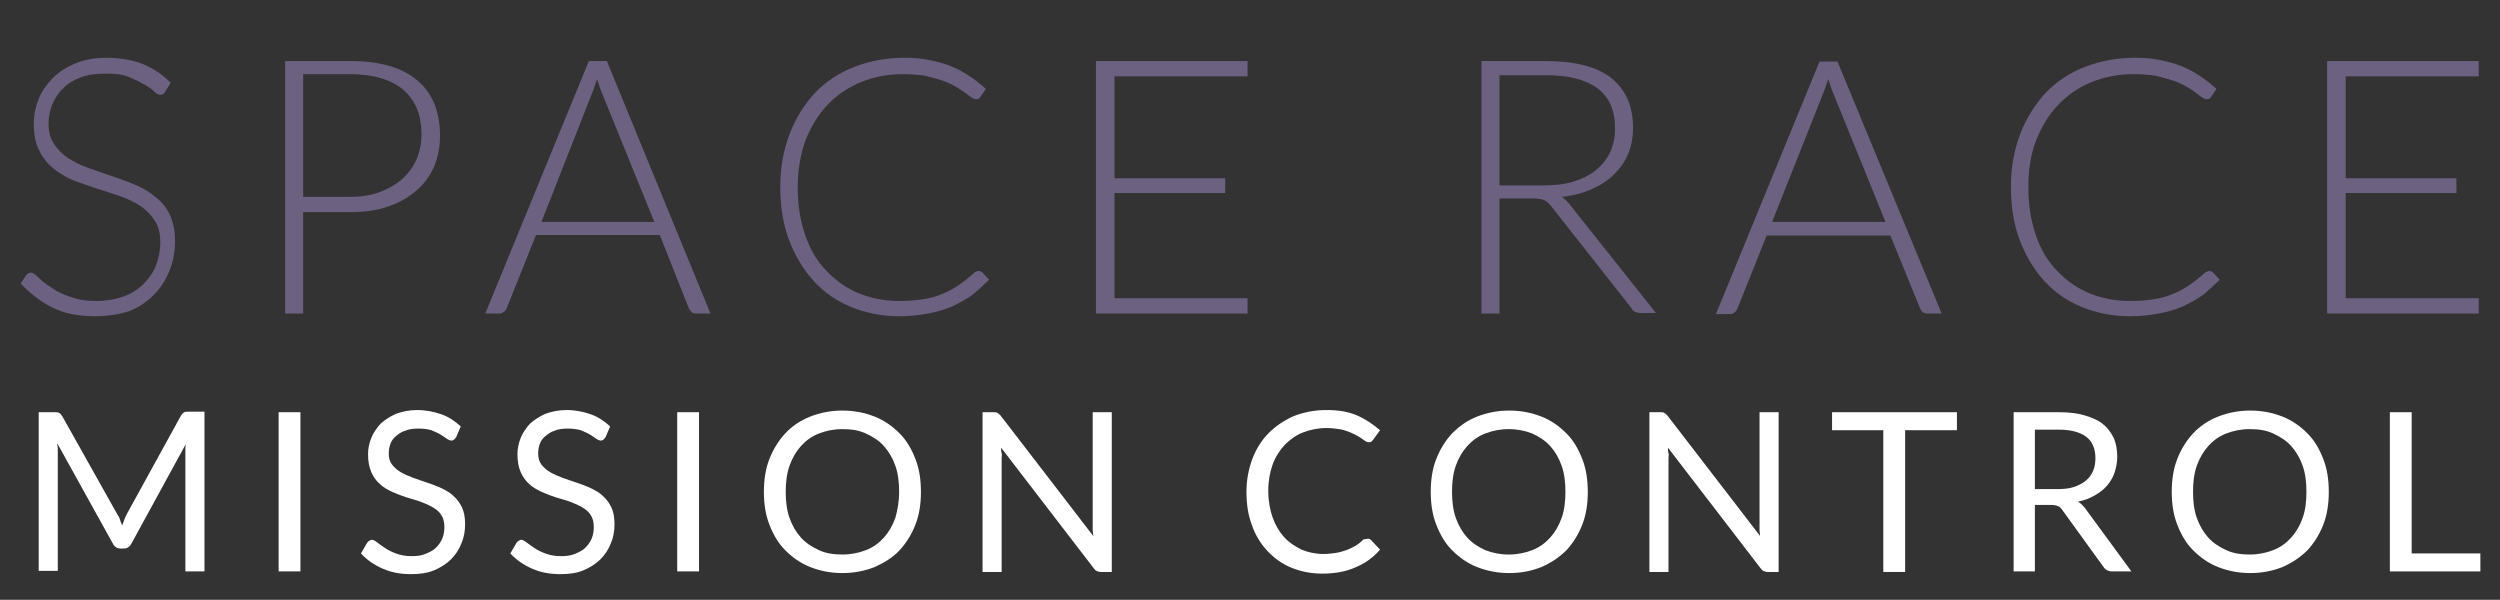 <?xml version="1.0" encoding="utf-8"?>
<!-- Generator: Adobe Illustrator 19.1.0, SVG Export Plug-In . SVG Version: 6.00 Build 0)  -->
<svg version="1.1" xmlns="http://www.w3.org/2000/svg" xmlns:xlink="http://www.w3.org/1999/xlink" x="0px" y="0px"
	 viewBox="0 0 458.5 110" style="enable-background:new 0 0 458.5 110;" xml:space="preserve">
<rect x="0" y="0" width="458.5" height="110" fill="#333333" stroke="none"/>
<style type="text/css">
	.st0{fill:#6D6182;}
	.st1{fill:#FFFFFF;}
</style>
<g id="Layer_1">
</g>
<g id="Text">
</g>
<g id="Top_Screens">
</g>
<g id="On-screen">
</g>
<g id="cover">
</g>
<g id="desk">
	<g>
		<path class="st0" d="M30.3,16.8c-0.2,0.4-0.5,0.6-0.9,0.6c-0.3,0-0.7-0.2-1.1-0.6c-0.4-0.4-1.1-0.9-1.8-1.3s-1.7-0.9-2.9-1.4
			s-2.6-0.6-4.3-0.6c-1.7,0-3.2,0.2-4.5,0.7c-1.3,0.5-2.4,1.1-3.2,2c-0.9,0.8-1.5,1.8-2,2.9c-0.4,1.1-0.7,2.2-0.7,3.4
			c0,1.6,0.3,2.9,1,3.9c0.7,1,1.5,1.9,2.6,2.6s2.3,1.3,3.7,1.8c1.4,0.5,2.8,1,4.3,1.5c1.5,0.5,2.9,1,4.3,1.6
			c1.4,0.6,2.6,1.3,3.7,2.2c1.1,0.9,2,1.9,2.6,3.2s1,2.9,1,4.8c0,1.9-0.3,3.8-1,5.5c-0.7,1.7-1.6,3.2-2.9,4.5
			c-1.3,1.3-2.8,2.3-4.6,3C22,57.6,19.9,58,17.5,58c-3.1,0-5.7-0.5-7.9-1.6c-2.2-1.1-4.1-2.6-5.8-4.4l0.9-1.4C5,50.2,5.3,50,5.7,50
			c0.2,0,0.4,0.1,0.8,0.4c0.3,0.3,0.7,0.6,1.1,1c0.4,0.4,1,0.8,1.6,1.2c0.6,0.4,1.3,0.9,2.1,1.2c0.8,0.4,1.7,0.7,2.8,1
			c1,0.3,2.2,0.4,3.6,0.4c1.8,0,3.5-0.3,4.9-0.8s2.7-1.3,3.7-2.3c1-1,1.8-2.1,2.3-3.4c0.5-1.3,0.8-2.7,0.8-4.2c0-1.6-0.3-3-1-4
			c-0.7-1.1-1.5-1.9-2.6-2.7c-1.1-0.7-2.3-1.3-3.7-1.8c-1.4-0.5-2.8-0.9-4.3-1.4c-1.5-0.5-2.9-1-4.3-1.5c-1.4-0.6-2.6-1.3-3.7-2.2
			c-1.1-0.9-2-2-2.6-3.3c-0.7-1.3-1-3-1-5c0-1.5,0.3-3,0.9-4.5c0.6-1.4,1.5-2.7,2.6-3.8c1.1-1.1,2.5-2,4.2-2.7c1.7-0.7,3.6-1,5.7-1
			c2.4,0,4.6,0.4,6.5,1.1c1.9,0.8,3.7,1.9,5.2,3.5L30.3,16.8z"/>
		<path class="st0" d="M55.6,38.8v18.7h-3.3V11.2h12c5.4,0,9.5,1.2,12.3,3.6c2.8,2.4,4.1,5.8,4.1,10.2c0,2-0.4,3.9-1.1,5.6
			c-0.8,1.7-1.8,3.2-3.3,4.4c-1.4,1.2-3.1,2.2-5.2,2.9c-2,0.7-4.3,1-6.9,1H55.6z M55.6,36.1h8.6c2.1,0,3.9-0.3,5.5-0.9
			c1.6-0.6,3-1.4,4.1-2.4c1.1-1,2-2.2,2.6-3.6c0.6-1.4,0.9-2.9,0.9-4.5c0-3.6-1.1-6.3-3.3-8.2c-2.2-1.9-5.5-2.9-9.8-2.9h-8.6V36.1z"
			/>
		<path class="st0" d="M130.3,57.5h-2.6c-0.3,0-0.6-0.1-0.8-0.2c-0.2-0.2-0.3-0.4-0.5-0.6L121,43.1H98.3l-5.4,13.5
			c-0.1,0.2-0.2,0.4-0.5,0.6s-0.5,0.3-0.8,0.3H89l19-46.3h3.3L130.3,57.5z M99.3,40.7H120l-9.5-23.4c-0.2-0.4-0.3-0.8-0.5-1.3
			c-0.2-0.5-0.3-1-0.5-1.5c-0.2,0.5-0.3,1-0.5,1.5c-0.2,0.5-0.3,0.9-0.5,1.3L99.3,40.7z"/>
		<path class="st0" d="M179.5,49.7c0.2,0,0.4,0.1,0.6,0.2l1.3,1.4c-1,1-2,1.9-3.1,2.8c-1.1,0.8-2.4,1.5-3.7,2.1
			c-1.3,0.6-2.8,1-4.4,1.3c-1.6,0.3-3.4,0.5-5.3,0.5c-3.2,0-6.1-0.6-8.8-1.7s-5-2.7-6.9-4.8c-1.9-2.1-3.4-4.6-4.5-7.5
			c-1.1-2.9-1.6-6.2-1.6-9.8c0-3.5,0.6-6.7,1.7-9.6c1.1-2.9,2.7-5.4,4.6-7.5c2-2.1,4.4-3.7,7.2-4.8c2.8-1.1,5.9-1.7,9.2-1.7
			c1.7,0,3.2,0.1,4.6,0.4c1.4,0.3,2.7,0.6,3.9,1.1c1.2,0.5,2.4,1.1,3.4,1.8c1.1,0.7,2.1,1.5,3.1,2.4l-1,1.5
			c-0.2,0.3-0.4,0.4-0.8,0.4c-0.2,0-0.4-0.1-0.8-0.3c-0.3-0.2-0.7-0.5-1.2-0.9c-0.5-0.3-1-0.7-1.7-1.1c-0.7-0.4-1.5-0.8-2.4-1.1
			c-0.9-0.3-2-0.6-3.2-0.9c-1.2-0.2-2.6-0.3-4.1-0.3c-2.8,0-5.4,0.5-7.8,1.5s-4.4,2.4-6.1,4.2c-1.7,1.8-3,4-4,6.5
			c-0.9,2.6-1.4,5.4-1.4,8.6c0,3.3,0.5,6.2,1.4,8.8c0.9,2.6,2.2,4.8,3.9,6.5c1.7,1.8,3.6,3.1,5.9,4.1c2.3,0.9,4.7,1.4,7.3,1.4
			c1.7,0,3.1-0.1,4.4-0.3c1.3-0.2,2.5-0.5,3.6-1c1.1-0.4,2.1-1,3-1.6c0.9-0.6,1.9-1.4,2.8-2.2c0.1-0.1,0.2-0.2,0.3-0.2
			C179.2,49.7,179.3,49.7,179.5,49.7z"/>
		<path class="st0" d="M228.8,11.2v2.8h-24.4v18.7h20.3v2.7h-20.3v19.3h24.4v2.8H201V11.2H228.8z"/>
		<path class="st0" d="M275,36.5v21h-3.3V11.2h11.8c5.3,0,9.3,1,12,3.1c2.6,2.1,4,5.1,4,9.1c0,1.8-0.3,3.4-0.9,4.8
			c-0.6,1.5-1.5,2.7-2.6,3.8c-1.1,1.1-2.5,2-4.1,2.7c-1.6,0.7-3.4,1.2-5.5,1.4c0.5,0.3,1,0.8,1.4,1.3l15.9,20h-2.9
			c-0.3,0-0.7-0.1-0.9-0.2c-0.3-0.1-0.5-0.3-0.7-0.7l-14.8-18.8c-0.4-0.5-0.8-0.8-1.2-1c-0.4-0.2-1.1-0.3-2-0.3H275z M275,34h8.1
			c2.1,0,3.9-0.2,5.5-0.7c1.6-0.5,3-1.2,4.1-2.1c1.1-0.9,2-2,2.6-3.3c0.6-1.3,0.9-2.7,0.9-4.4c0-3.3-1.1-5.7-3.2-7.3
			c-2.2-1.6-5.3-2.4-9.4-2.4H275V34z"/>
		<path class="st0" d="M356.1,57.5h-2.6c-0.3,0-0.6-0.1-0.8-0.2s-0.3-0.4-0.5-0.6l-5.5-13.5H324l-5.4,13.5c-0.1,0.2-0.2,0.4-0.5,0.6
			c-0.2,0.2-0.5,0.3-0.8,0.3h-2.6l19-46.3h3.3L356.1,57.5z M325,40.7h20.8l-9.5-23.4c-0.2-0.4-0.3-0.8-0.5-1.3
			c-0.2-0.5-0.3-1-0.5-1.5c-0.2,0.5-0.3,1-0.5,1.5c-0.2,0.5-0.3,0.9-0.5,1.3L325,40.7z"/>
		<path class="st0" d="M405.2,49.7c0.2,0,0.4,0.1,0.6,0.2l1.3,1.4c-1,1-2,1.9-3.1,2.8c-1.1,0.8-2.4,1.5-3.7,2.1
			c-1.3,0.6-2.8,1-4.4,1.3c-1.6,0.3-3.4,0.5-5.3,0.5c-3.2,0-6.1-0.6-8.8-1.7s-5-2.7-6.9-4.8c-1.9-2.1-3.4-4.6-4.5-7.5
			c-1.1-2.9-1.6-6.2-1.6-9.8c0-3.5,0.6-6.7,1.7-9.6c1.1-2.9,2.7-5.4,4.6-7.5c2-2.1,4.4-3.7,7.2-4.8c2.8-1.1,5.9-1.7,9.2-1.7
			c1.7,0,3.2,0.1,4.6,0.4c1.4,0.3,2.7,0.6,3.9,1.1c1.2,0.5,2.4,1.1,3.4,1.8c1.1,0.7,2.1,1.5,3.1,2.4l-1,1.5
			c-0.2,0.3-0.4,0.4-0.8,0.4c-0.2,0-0.4-0.1-0.8-0.3c-0.3-0.2-0.7-0.5-1.2-0.9s-1-0.7-1.7-1.1s-1.5-0.8-2.4-1.1
			c-0.9-0.3-2-0.6-3.2-0.9c-1.2-0.2-2.6-0.3-4.1-0.3c-2.8,0-5.4,0.5-7.8,1.5c-2.4,1-4.4,2.4-6.1,4.2s-3,4-4,6.5
			c-1,2.6-1.4,5.4-1.4,8.6c0,3.3,0.5,6.2,1.4,8.8c0.9,2.6,2.2,4.8,3.9,6.5c1.7,1.8,3.6,3.1,5.9,4.1c2.3,0.9,4.7,1.4,7.3,1.4
			c1.7,0,3.1-0.1,4.4-0.3c1.3-0.2,2.5-0.5,3.6-1c1.1-0.4,2.1-1,3-1.6c0.9-0.6,1.9-1.4,2.8-2.2c0.1-0.1,0.2-0.2,0.3-0.2
			C405,49.7,405.1,49.7,405.2,49.7z"/>
		<path class="st0" d="M454.6,11.2v2.8h-24.4v18.7h20.3v2.7h-20.3v19.3h24.4v2.8h-27.8V11.2H454.6z"/>
	</g>
	<g>
		<path class="st1" d="M22,95.3c0.1,0.4,0.3,0.7,0.4,1.1c0.1-0.4,0.3-0.7,0.4-1.1c0.1-0.3,0.3-0.7,0.5-1.1l9.9-18
			c0.2-0.3,0.4-0.5,0.6-0.6c0.2-0.1,0.5-0.1,0.8-0.1h2.9v29.3h-3.5V83.3c0-0.3,0-0.6,0-0.9c0-0.3,0-0.7,0.1-1l-10,18.3
			c-0.3,0.6-0.8,0.9-1.4,0.9h-0.6c-0.6,0-1.1-0.3-1.4-0.9L10.5,81.3c0,0.4,0.1,0.7,0.1,1c0,0.3,0,0.7,0,0.9v21.5H7.1V75.6h2.9
			c0.4,0,0.6,0,0.8,0.1c0.2,0.1,0.4,0.3,0.6,0.6l10.1,18C21.7,94.6,21.9,94.9,22,95.3z"/>
		<path class="st1" d="M55.1,104.8h-4V75.6h4V104.8z"/>
		<path class="st1" d="M83.7,80.1c-0.1,0.2-0.3,0.4-0.4,0.5c-0.1,0.1-0.3,0.2-0.5,0.2c-0.2,0-0.5-0.1-0.8-0.3
			c-0.3-0.2-0.7-0.5-1.2-0.8s-1-0.5-1.7-0.8c-0.7-0.2-1.5-0.3-2.4-0.3c-0.9,0-1.7,0.1-2.4,0.4c-0.7,0.2-1.2,0.6-1.7,1
			s-0.8,0.9-1,1.4c-0.2,0.6-0.3,1.1-0.3,1.8c0,0.8,0.2,1.5,0.6,2s0.9,1,1.6,1.4s1.4,0.7,2.2,1c0.8,0.3,1.7,0.6,2.6,0.9
			c0.9,0.3,1.7,0.6,2.6,1c0.8,0.4,1.6,0.8,2.2,1.4c0.7,0.6,1.2,1.3,1.6,2.1c0.4,0.8,0.6,1.9,0.6,3.1c0,1.3-0.2,2.5-0.7,3.6
			c-0.4,1.1-1.1,2.1-1.9,2.9s-1.9,1.5-3.1,2s-2.6,0.7-4.2,0.7c-1.9,0-3.6-0.3-5.2-1c-1.6-0.7-2.9-1.6-4-2.8l1.1-1.9
			c0.1-0.1,0.2-0.3,0.4-0.4s0.3-0.2,0.5-0.2c0.3,0,0.6,0.2,1,0.5c0.4,0.3,0.8,0.6,1.4,1s1.2,0.7,2,1c0.8,0.3,1.7,0.5,2.9,0.5
			c0.9,0,1.8-0.1,2.5-0.4c0.7-0.3,1.4-0.6,1.9-1.1c0.5-0.5,0.9-1,1.2-1.7s0.4-1.4,0.4-2.2c0-0.9-0.2-1.6-0.6-2.2
			c-0.4-0.6-0.9-1-1.6-1.4c-0.7-0.4-1.4-0.7-2.2-1c-0.8-0.3-1.7-0.5-2.6-0.8c-0.9-0.3-1.7-0.6-2.6-1c-0.8-0.4-1.6-0.8-2.2-1.4
			c-0.7-0.6-1.2-1.3-1.6-2.2c-0.4-0.9-0.6-2-0.6-3.3c0-1,0.2-2,0.6-3c0.4-1,1-1.8,1.7-2.6c0.8-0.7,1.7-1.3,2.8-1.8
			c1.1-0.4,2.4-0.7,3.9-0.7c1.6,0,3.1,0.3,4.5,0.8s2.5,1.3,3.5,2.2L83.7,80.1z"/>
		<path class="st1" d="M111.1,80.1c-0.1,0.2-0.3,0.4-0.4,0.5c-0.1,0.1-0.3,0.2-0.5,0.2c-0.2,0-0.5-0.1-0.8-0.3
			c-0.3-0.2-0.7-0.5-1.2-0.8s-1-0.5-1.7-0.8c-0.7-0.2-1.5-0.3-2.4-0.3c-0.9,0-1.7,0.1-2.4,0.4c-0.7,0.2-1.2,0.6-1.7,1
			s-0.8,0.9-1,1.4c-0.2,0.6-0.3,1.1-0.3,1.8c0,0.8,0.2,1.5,0.6,2s0.9,1,1.6,1.4s1.4,0.7,2.2,1c0.8,0.3,1.7,0.6,2.6,0.9
			c0.9,0.3,1.7,0.6,2.6,1c0.8,0.4,1.6,0.8,2.2,1.4c0.7,0.6,1.2,1.3,1.6,2.1c0.4,0.8,0.6,1.9,0.6,3.1c0,1.3-0.2,2.5-0.7,3.6
			c-0.4,1.1-1.1,2.1-1.9,2.9s-1.9,1.5-3.1,2s-2.6,0.7-4.2,0.7c-1.9,0-3.6-0.3-5.2-1c-1.6-0.7-2.9-1.6-4-2.8l1.1-1.9
			c0.1-0.1,0.2-0.3,0.4-0.4s0.3-0.2,0.5-0.2c0.3,0,0.6,0.2,1,0.5c0.4,0.3,0.8,0.6,1.4,1s1.2,0.7,2,1c0.8,0.3,1.7,0.5,2.9,0.5
			c0.9,0,1.8-0.1,2.5-0.4c0.7-0.3,1.4-0.6,1.9-1.1c0.5-0.5,0.9-1,1.2-1.7s0.4-1.4,0.4-2.2c0-0.9-0.2-1.6-0.6-2.2
			c-0.4-0.6-0.9-1-1.6-1.4c-0.7-0.4-1.4-0.7-2.2-1c-0.8-0.3-1.7-0.5-2.6-0.8c-0.9-0.3-1.7-0.6-2.6-1c-0.8-0.4-1.6-0.8-2.2-1.4
			c-0.7-0.6-1.2-1.3-1.6-2.2c-0.4-0.9-0.6-2-0.6-3.3c0-1,0.2-2,0.6-3c0.4-1,1-1.8,1.7-2.6c0.8-0.7,1.7-1.3,2.8-1.8
			c1.1-0.4,2.4-0.7,3.9-0.7c1.6,0,3.1,0.3,4.5,0.8s2.5,1.3,3.5,2.2L111.1,80.1z"/>
		<path class="st1" d="M128.2,104.8h-4V75.6h4V104.8z"/>
		<path class="st1" d="M168.9,90.2c0,2.2-0.3,4.2-1,6c-0.7,1.8-1.7,3.4-2.9,4.7s-2.8,2.3-4.6,3.1c-1.8,0.7-3.7,1.1-5.9,1.1
			s-4.1-0.4-5.9-1.1c-1.8-0.7-3.3-1.8-4.6-3.1s-2.2-2.9-2.9-4.7c-0.7-1.8-1-3.8-1-6c0-2.2,0.3-4.2,1-6c0.7-1.8,1.7-3.4,2.9-4.7
			s2.8-2.4,4.6-3.1c1.8-0.7,3.7-1.1,5.9-1.1s4.1,0.4,5.9,1.1c1.8,0.7,3.3,1.8,4.6,3.1s2.2,2.9,2.9,4.7C168.6,86,168.9,88,168.9,90.2
			z M164.9,90.2c0-1.8-0.2-3.4-0.7-4.8s-1.2-2.6-2.1-3.6c-0.9-1-2-1.7-3.3-2.3s-2.7-0.8-4.3-0.8c-1.6,0-3,0.3-4.3,0.8
			s-2.4,1.3-3.3,2.3c-0.9,1-1.6,2.2-2.1,3.6s-0.7,3-0.7,4.8s0.2,3.4,0.7,4.8c0.5,1.4,1.2,2.6,2.1,3.6c0.9,1,2,1.7,3.3,2.3
			s2.7,0.8,4.3,0.8c1.6,0,3-0.3,4.3-0.8s2.4-1.3,3.3-2.3c0.9-1,1.6-2.2,2.1-3.6C164.6,93.6,164.9,92,164.9,90.2z"/>
		<path class="st1" d="M182.9,75.7c0.2,0.1,0.4,0.3,0.6,0.5l17,22.1c0-0.4-0.1-0.7-0.1-1c0-0.3,0-0.7,0-1V75.6h3.5v29.3h-2
			c-0.3,0-0.6-0.1-0.8-0.2c-0.2-0.1-0.4-0.3-0.6-0.6l-16.9-22c0,0.3,0,0.7,0.1,1s0,0.6,0,0.9v20.9h-3.5V75.6h2
			C182.5,75.6,182.7,75.6,182.9,75.7z"/>
		<path class="st1" d="M250.9,98.8c0.2,0,0.4,0.1,0.6,0.3l1.6,1.7c-1.2,1.4-2.7,2.5-4.4,3.2c-1.7,0.8-3.8,1.2-6.2,1.2
			c-2.1,0-4-0.4-5.7-1.1c-1.7-0.7-3.2-1.8-4.4-3.1c-1.2-1.3-2.2-2.9-2.8-4.7c-0.7-1.8-1-3.9-1-6.1s0.4-4.2,1.1-6.1
			c0.7-1.8,1.7-3.4,3-4.7c1.3-1.3,2.8-2.3,4.6-3.1c1.8-0.7,3.8-1.1,6-1.1c2.2,0,4,0.3,5.6,1c1.6,0.7,2.9,1.6,4.2,2.7l-1.3,1.8
			c-0.1,0.1-0.2,0.2-0.3,0.3c-0.1,0.1-0.3,0.1-0.5,0.1c-0.2,0-0.4-0.1-0.6-0.2c-0.2-0.1-0.4-0.3-0.7-0.5c-0.3-0.2-0.6-0.4-1-0.6
			c-0.4-0.2-0.8-0.4-1.3-0.6c-0.5-0.2-1.1-0.4-1.8-0.5c-0.7-0.1-1.4-0.2-2.3-0.2c-1.6,0-3,0.3-4.3,0.8c-1.3,0.5-2.4,1.3-3.4,2.3
			c-0.9,1-1.7,2.2-2.2,3.6c-0.5,1.4-0.8,3-0.8,4.8c0,1.8,0.3,3.5,0.8,4.9c0.5,1.4,1.2,2.6,2.1,3.6c0.9,1,2,1.7,3.2,2.3
			c1.2,0.5,2.6,0.8,4,0.8c0.9,0,1.7-0.1,2.3-0.2c0.7-0.1,1.3-0.3,1.9-0.5c0.6-0.2,1.1-0.5,1.7-0.8c0.5-0.3,1-0.7,1.5-1.2
			C250.5,98.9,250.7,98.8,250.9,98.8z"/>
		<path class="st1" d="M291.2,90.2c0,2.2-0.3,4.2-1,6c-0.7,1.8-1.7,3.4-2.9,4.7c-1.3,1.3-2.8,2.3-4.6,3.1c-1.8,0.7-3.7,1.1-5.9,1.1
			s-4.1-0.4-5.9-1.1c-1.8-0.7-3.3-1.8-4.6-3.1c-1.3-1.3-2.2-2.9-2.9-4.7c-0.7-1.8-1-3.8-1-6c0-2.2,0.3-4.2,1-6
			c0.7-1.8,1.7-3.4,2.9-4.7c1.3-1.3,2.8-2.4,4.6-3.1c1.8-0.7,3.7-1.1,5.9-1.1s4.1,0.4,5.9,1.1c1.8,0.7,3.3,1.8,4.6,3.1
			c1.3,1.3,2.2,2.9,2.9,4.7S291.2,88,291.2,90.2z M287.1,90.2c0-1.8-0.2-3.4-0.7-4.8s-1.2-2.6-2.1-3.6c-0.9-1-2-1.7-3.3-2.3
			c-1.3-0.5-2.7-0.8-4.3-0.8c-1.6,0-3,0.3-4.3,0.8c-1.3,0.5-2.4,1.3-3.3,2.3c-0.9,1-1.6,2.2-2.1,3.6s-0.7,3-0.7,4.8s0.2,3.4,0.7,4.8
			c0.5,1.4,1.2,2.6,2.1,3.6c0.9,1,2,1.7,3.3,2.3c1.3,0.5,2.7,0.8,4.3,0.8c1.6,0,3-0.3,4.3-0.8c1.3-0.5,2.4-1.3,3.3-2.3
			c0.9-1,1.6-2.2,2.1-3.6C286.9,93.6,287.1,92,287.1,90.2z"/>
		<path class="st1" d="M305.2,75.7c0.2,0.1,0.4,0.3,0.6,0.5l17,22.1c0-0.4-0.1-0.7-0.1-1c0-0.3,0-0.7,0-1V75.6h3.5v29.3h-2
			c-0.3,0-0.6-0.1-0.8-0.2c-0.2-0.1-0.4-0.3-0.6-0.6l-16.9-22c0,0.3,0,0.7,0.1,1s0,0.6,0,0.9v20.9h-3.5V75.6h2
			C304.7,75.6,305,75.6,305.2,75.7z"/>
		<path class="st1" d="M358.9,75.6v3.3h-9.5v26h-4v-26H336v-3.3H358.9z"/>
		<path class="st1" d="M373.2,92.6v12.2h-3.9V75.6h8.3c1.9,0,3.5,0.2,4.8,0.6c1.3,0.4,2.5,0.9,3.3,1.6c0.9,0.7,1.5,1.6,2,2.6
			c0.4,1,0.6,2.1,0.6,3.4c0,1-0.2,2-0.5,2.9c-0.3,0.9-0.8,1.7-1.4,2.4s-1.4,1.3-2.3,1.8c-0.9,0.5-1.9,0.9-3,1.1
			c0.5,0.3,0.9,0.7,1.3,1.2l8.5,11.6h-3.5c-0.7,0-1.3-0.3-1.6-0.8l-7.6-10.5c-0.2-0.3-0.5-0.6-0.8-0.7s-0.7-0.2-1.2-0.2H373.2z
			 M373.2,89.7h4.1c1.2,0,2.2-0.1,3.1-0.4c0.9-0.3,1.6-0.7,2.2-1.2c0.6-0.5,1-1.1,1.3-1.8c0.3-0.7,0.4-1.5,0.4-2.3
			c0-1.7-0.6-3.1-1.7-3.9c-1.2-0.9-2.9-1.3-5.1-1.3h-4.3V89.7z"/>
		<path class="st1" d="M427.1,90.2c0,2.2-0.3,4.2-1,6c-0.7,1.8-1.7,3.4-2.9,4.7c-1.3,1.3-2.8,2.3-4.6,3.1c-1.8,0.7-3.7,1.1-5.9,1.1
			s-4.1-0.4-5.9-1.1c-1.8-0.7-3.3-1.8-4.6-3.1s-2.2-2.9-2.9-4.7c-0.7-1.8-1-3.8-1-6c0-2.2,0.3-4.2,1-6c0.7-1.8,1.7-3.4,2.9-4.7
			s2.8-2.4,4.6-3.1c1.8-0.7,3.7-1.1,5.9-1.1s4.1,0.4,5.9,1.1c1.8,0.7,3.3,1.8,4.6,3.1c1.3,1.3,2.2,2.9,2.9,4.7
			C426.8,86,427.1,88,427.1,90.2z M423,90.2c0-1.8-0.2-3.4-0.7-4.8c-0.5-1.4-1.2-2.6-2.1-3.6c-0.9-1-2-1.7-3.3-2.3s-2.7-0.8-4.3-0.8
			c-1.6,0-3,0.3-4.3,0.8s-2.4,1.3-3.3,2.3c-0.9,1-1.6,2.2-2.1,3.6s-0.7,3-0.7,4.8s0.2,3.4,0.7,4.8c0.5,1.4,1.2,2.6,2.1,3.6
			c0.9,1,2,1.7,3.3,2.3s2.7,0.8,4.3,0.8c1.6,0,3-0.3,4.3-0.8s2.4-1.3,3.3-2.3c0.9-1,1.6-2.2,2.1-3.6C422.8,93.6,423,92,423,90.2z"/>
		<path class="st1" d="M442.2,101.5h12.7v3.3h-16.6V75.6h4V101.5z"/>
	</g>
</g>
<g id="buttons">
</g>
<g id="extra_illustrations">
</g>
<g id="Docs">
</g>
</svg>
